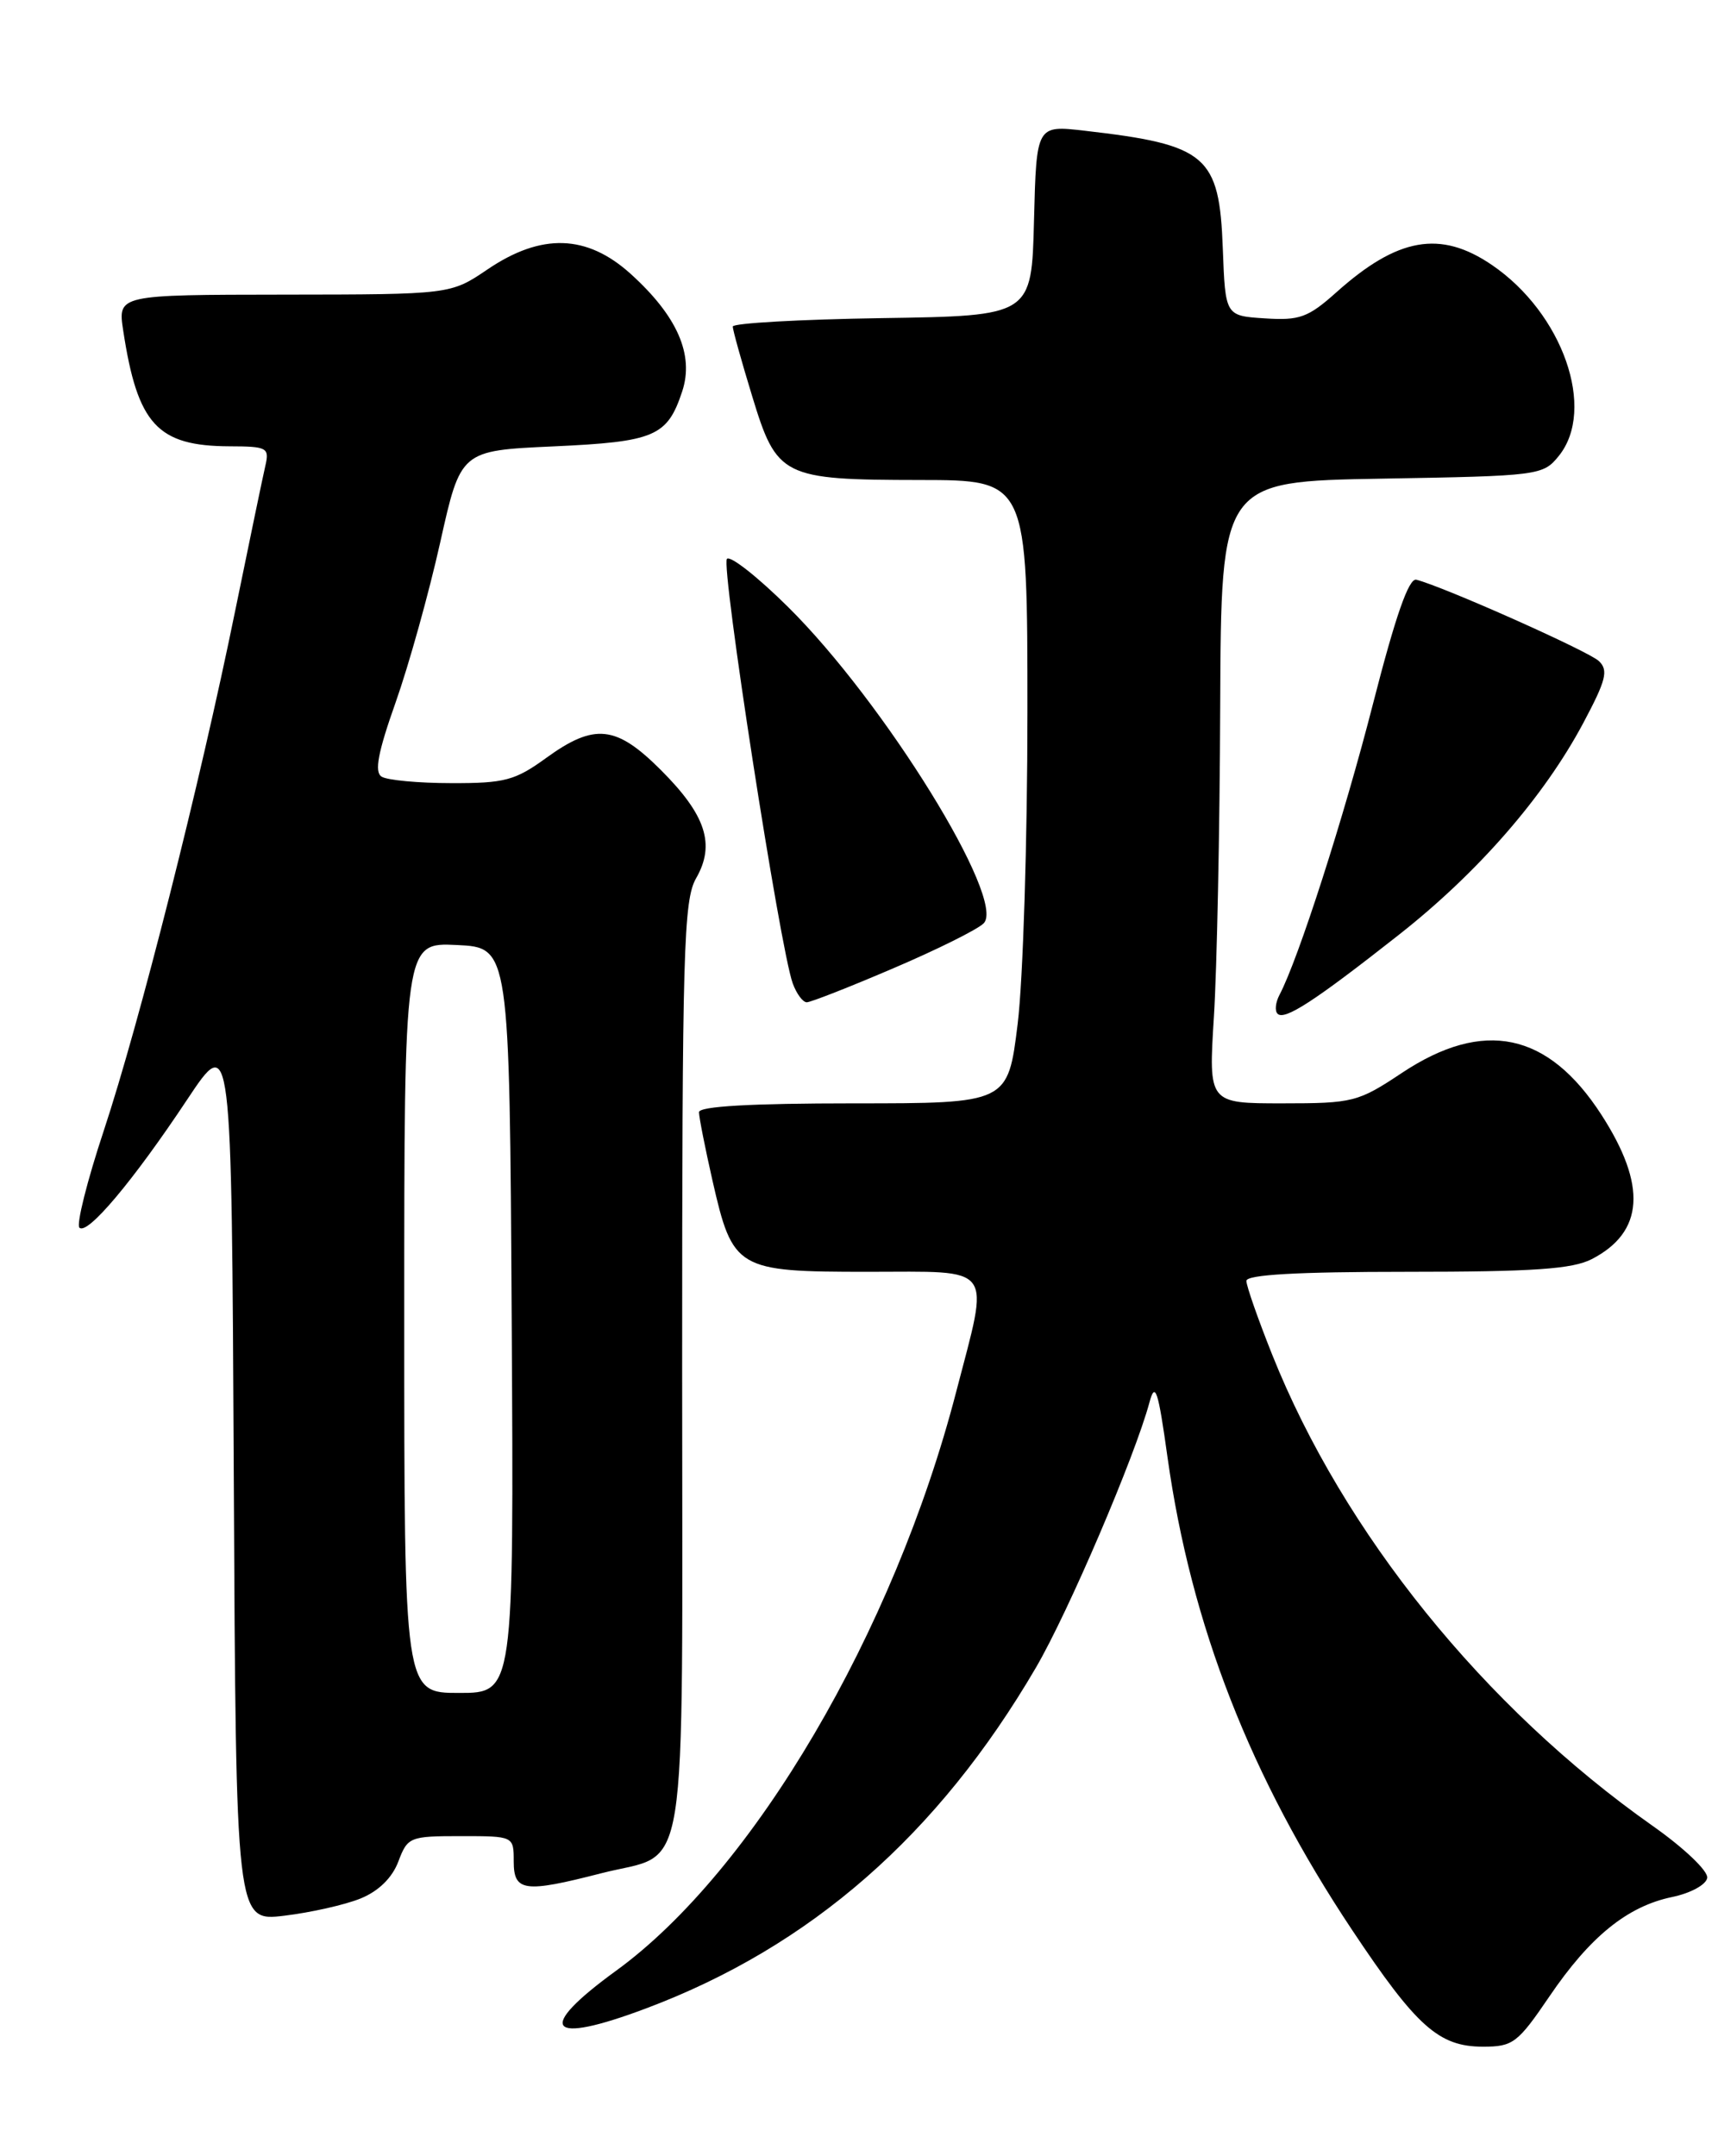 <?xml version="1.0" encoding="UTF-8" standalone="no"?>
<!DOCTYPE svg PUBLIC "-//W3C//DTD SVG 1.1//EN" "http://www.w3.org/Graphics/SVG/1.1/DTD/svg11.dtd" >
<svg xmlns="http://www.w3.org/2000/svg" xmlns:xlink="http://www.w3.org/1999/xlink" version="1.1" viewBox="0 0 204 256">
 <g >
 <path fill="currentColor"
d=" M 183.97 237.05 C 188.80 229.93 193.24 226.33 198.56 225.23 C 200.76 224.77 202.59 223.77 202.72 222.96 C 202.85 222.15 199.96 219.40 196.22 216.77 C 176.23 202.69 159.51 181.99 151.06 160.83 C 149.38 156.62 148.00 152.68 148.00 152.08 C 148.00 151.34 154.04 151.00 167.05 151.00 C 182.08 151.00 186.71 150.68 189.02 149.49 C 195.22 146.28 195.58 140.75 190.14 132.33 C 183.81 122.55 176.17 120.95 166.49 127.37 C 161.26 130.85 160.67 131.00 152.27 131.00 C 143.50 131.00 143.50 131.00 144.14 120.75 C 144.50 115.11 144.84 98.50 144.89 83.83 C 145.00 57.16 145.00 57.16 164.09 56.83 C 182.76 56.51 183.22 56.45 185.09 54.14 C 189.57 48.60 185.57 37.18 177.14 31.45 C 171.04 27.30 165.96 28.19 158.69 34.70 C 155.33 37.70 154.32 38.07 150.19 37.80 C 145.50 37.50 145.50 37.50 145.20 29.53 C 144.79 18.45 143.32 17.19 128.78 15.52 C 123.07 14.86 123.07 14.86 122.78 26.18 C 122.50 37.50 122.50 37.50 104.75 37.77 C 94.99 37.92 87.00 38.37 87.01 38.77 C 87.01 39.17 88.04 42.87 89.30 46.99 C 92.24 56.65 92.86 56.97 109.25 56.99 C 122.00 57.00 122.00 57.00 122.00 84.56 C 122.00 99.72 121.48 116.37 120.84 121.56 C 119.68 131.00 119.68 131.00 101.34 131.00 C 89.17 131.00 83.00 131.35 83.00 132.05 C 83.00 132.63 83.72 136.28 84.60 140.16 C 87.01 150.73 87.47 151.00 103.00 151.00 C 118.30 151.00 117.52 149.93 113.53 165.29 C 106.13 193.79 89.46 222.14 73.16 233.98 C 63.50 241.00 64.99 242.87 76.73 238.45 C 96.26 231.11 111.39 217.87 123.01 197.99 C 126.86 191.40 134.76 172.94 136.49 166.50 C 137.17 163.98 137.52 165.02 138.63 173.00 C 141.43 192.96 148.48 211.02 160.55 229.14 C 168.20 240.63 170.85 243.00 176.10 243.00 C 179.65 243.00 180.21 242.58 183.97 237.05 Z  M 42.83 225.40 C 44.96 224.53 46.57 222.95 47.30 221.02 C 48.40 218.10 48.65 218.00 54.72 218.00 C 61.00 218.00 61.00 218.00 61.00 221.00 C 61.00 224.59 62.26 224.76 71.36 222.42 C 81.94 219.69 81.00 225.51 81.00 162.43 C 81.00 112.80 81.17 106.87 82.66 104.27 C 84.96 100.26 83.83 96.78 78.49 91.44 C 73.16 86.10 70.59 85.83 64.84 90.00 C 61.16 92.67 59.91 93.00 53.60 92.98 C 49.69 92.98 45.97 92.63 45.31 92.21 C 44.44 91.66 44.87 89.34 46.98 83.39 C 48.55 78.95 50.93 70.41 52.27 64.41 C 54.70 53.50 54.70 53.50 65.70 53.00 C 77.76 52.45 79.24 51.82 81.01 46.46 C 82.44 42.12 80.42 37.52 74.89 32.52 C 69.69 27.82 64.29 27.65 57.90 31.98 C 53.50 34.96 53.50 34.96 33.74 34.98 C 13.98 35.00 13.98 35.00 14.63 39.25 C 16.33 50.40 18.69 52.96 27.27 52.99 C 31.70 53.00 32.00 53.16 31.52 55.25 C 31.23 56.49 29.62 64.25 27.93 72.50 C 23.71 93.20 16.58 121.38 12.31 134.28 C 10.34 140.22 9.05 145.38 9.43 145.76 C 10.36 146.69 15.80 140.23 22.22 130.56 C 27.50 122.62 27.50 122.62 27.76 175.38 C 28.02 228.14 28.02 228.14 33.76 227.45 C 36.92 227.07 41.00 226.15 42.83 225.40 Z  M 166.09 111.00 C 175.50 103.60 183.34 94.60 188.01 85.83 C 190.71 80.76 191.01 79.59 189.86 78.49 C 188.65 77.33 171.44 69.66 168.18 68.83 C 167.29 68.60 165.71 73.12 163.05 83.50 C 159.59 97.03 154.17 113.88 151.93 118.12 C 151.46 119.01 151.35 120.02 151.70 120.36 C 152.52 121.19 156.08 118.88 166.09 111.00 Z  M 106.06 114.97 C 111.24 112.76 116.07 110.36 116.80 109.63 C 119.54 106.89 104.99 83.35 93.57 72.06 C 89.99 68.51 86.72 65.94 86.32 66.35 C 85.57 67.10 92.62 112.63 94.13 116.75 C 94.58 117.99 95.33 119.00 95.80 119.00 C 96.26 119.00 100.88 117.19 106.06 114.97 Z  M 48.00 156.45 C 48.00 111.90 48.00 111.90 54.25 112.20 C 60.50 112.50 60.50 112.50 60.76 156.75 C 61.02 201.00 61.02 201.00 54.51 201.00 C 48.00 201.00 48.00 201.00 48.00 156.45 Z "/>
</g>
</svg>